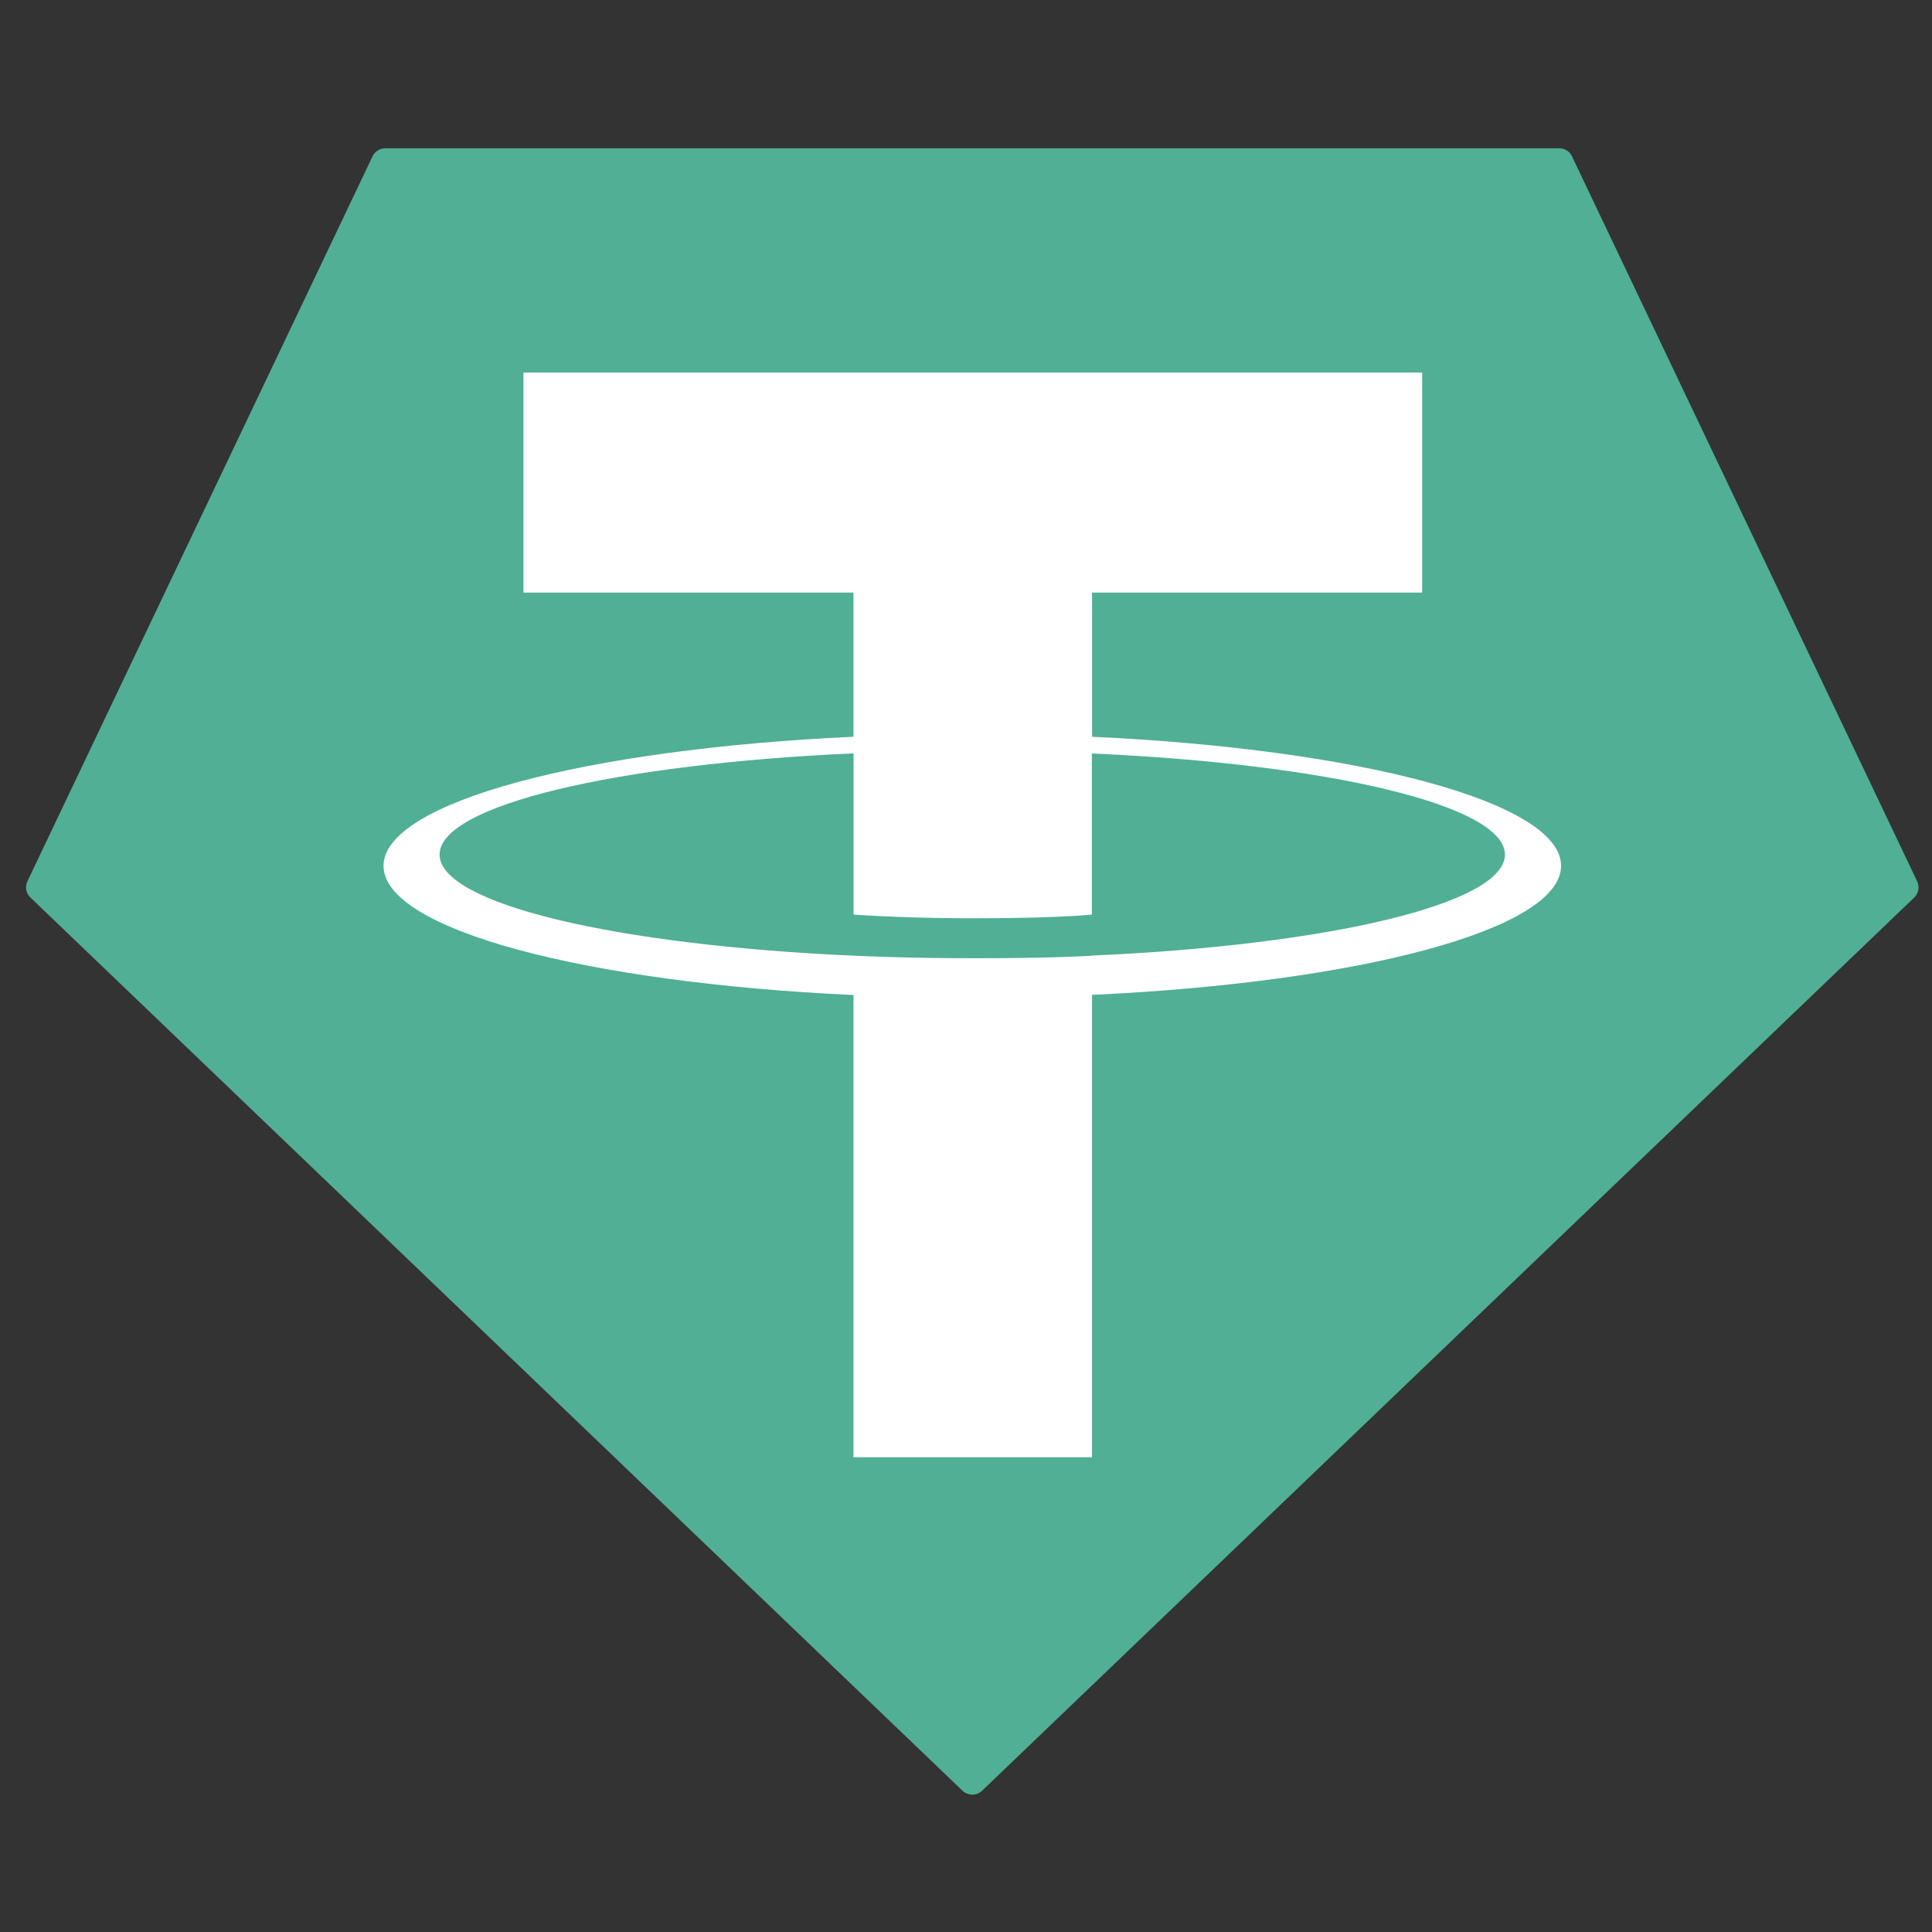 <svg width="49" height="49" viewBox="0 0 49 49" fill="none" xmlns="http://www.w3.org/2000/svg">
<rect x="0" y="0" width="49" height="49" fill="#333333" stroke="none"/>
<g clip-path="url(#clip0_1260_3550)">
<path fill-rule="evenodd" clip-rule="evenodd" d="M9.448 3.966L0.696 22.35C0.663 22.418 0.652 22.495 0.666 22.57C0.68 22.645 0.717 22.713 0.773 22.765L24.41 45.416C24.477 45.48 24.566 45.516 24.659 45.516C24.752 45.516 24.842 45.48 24.909 45.416L48.546 22.767C48.602 22.715 48.639 22.646 48.653 22.571C48.666 22.497 48.656 22.419 48.623 22.351L39.87 3.967C39.842 3.905 39.797 3.853 39.74 3.817C39.682 3.78 39.616 3.761 39.548 3.761H9.773C9.705 3.76 9.638 3.779 9.581 3.815C9.523 3.852 9.477 3.904 9.448 3.966Z" fill="#50AF95"/>
<path fill-rule="evenodd" clip-rule="evenodd" d="M27.697 24.238C27.528 24.25 26.651 24.303 24.695 24.303C23.14 24.303 22.035 24.256 21.648 24.238C15.636 23.973 11.149 22.927 11.149 21.674C11.149 20.421 15.636 19.376 21.648 19.107V23.196C22.041 23.224 23.166 23.29 24.722 23.29C26.589 23.29 27.523 23.213 27.692 23.197V19.11C33.691 19.377 38.168 20.424 38.168 21.674C38.168 22.924 33.692 23.971 27.692 24.236L27.697 24.238ZM27.697 18.687V15.029H36.069V9.45H13.276V15.029H21.646V18.686C14.843 18.998 9.727 20.346 9.727 21.961C9.727 23.576 14.843 24.922 21.646 25.236V36.959H27.696V25.232C34.484 24.919 39.592 23.573 39.592 21.96C39.592 20.346 34.488 19 27.696 18.686L27.697 18.687Z" fill="white"/>
</g>
<defs>
<clipPath id="clip0_1260_3550">
<rect width="48" height="48" fill="white" transform="translate(0.66 0.639)"/>
</clipPath>
</defs>
</svg>
